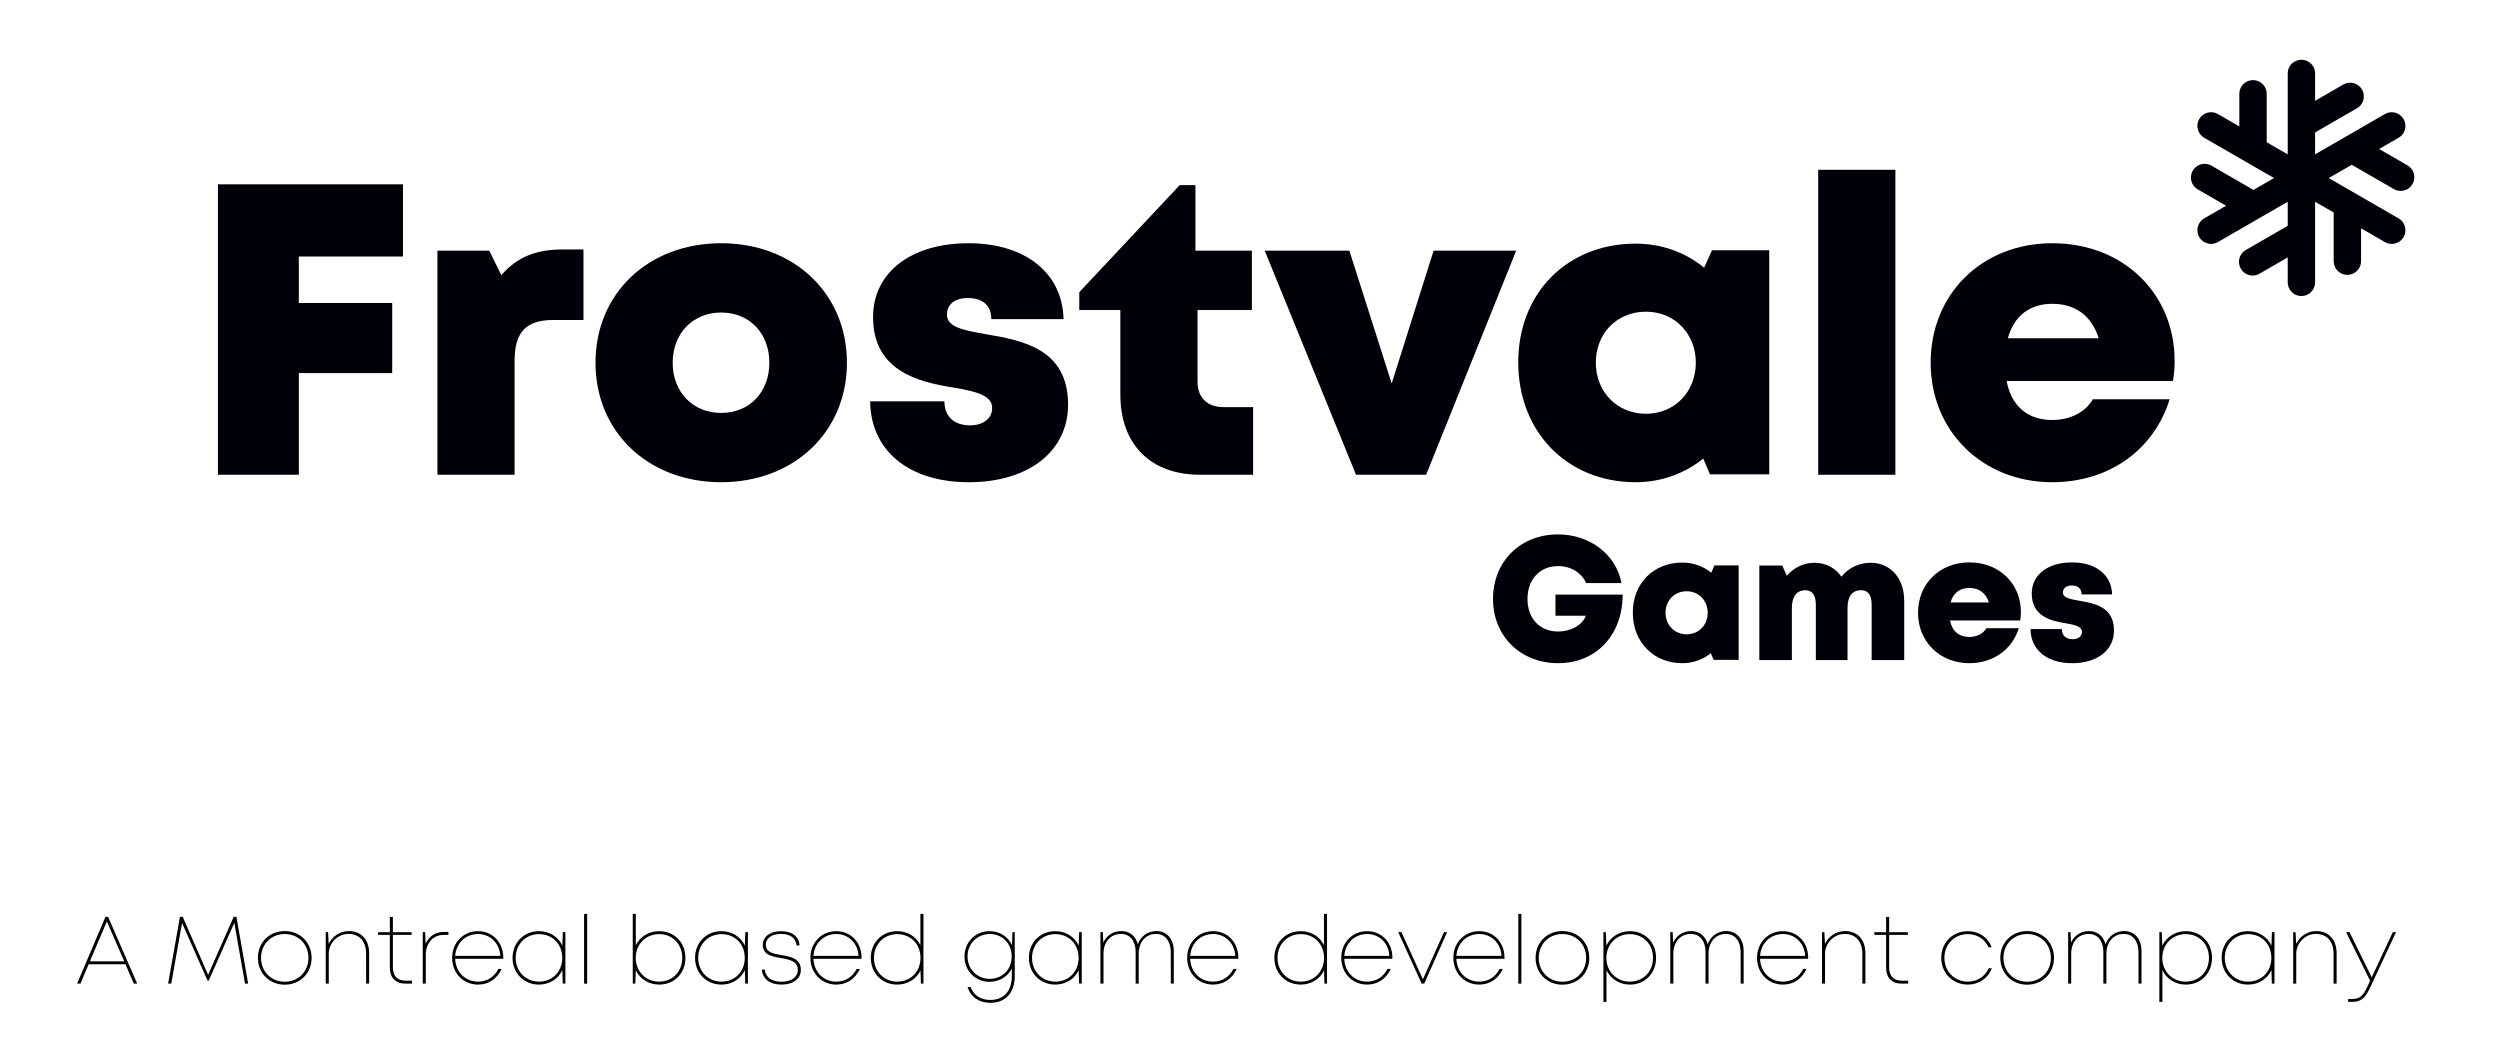 <?xml version="1.0" encoding="UTF-8" standalone="no"?>
<!DOCTYPE svg PUBLIC "-//W3C//DTD SVG 1.1//EN" "http://www.w3.org/Graphics/SVG/1.1/DTD/svg11.dtd">
<svg width="100%" height="100%" viewBox="0 0 918 389" version="1.1" xmlns="http://www.w3.org/2000/svg" xmlns:xlink="http://www.w3.org/1999/xlink" xml:space="preserve" xmlns:serif="http://www.serif.com/" style="fill-rule:evenodd;clip-rule:evenodd;stroke-linecap:round;stroke-linejoin:round;stroke-miterlimit:1.5;">
    <g transform="matrix(1,0,0,1,-503,-384)">
        <g transform="matrix(3.535,0,0,3.535,-2179.39,-1870.6)">
            <g transform="matrix(9.91,0,0,9.91,766.57,739.969)">
                <path d="M0.619,0L0.655,0L0.35,-0.7L0.322,-0.7L0.025,0L0.06,0L0.146,-0.203L0.532,-0.203L0.619,0ZM0.337,-0.652L0.519,-0.234L0.159,-0.234L0.337,-0.652Z" style="fill-rule:nonzero;"/>
            </g>
            <g transform="matrix(9.91,0,0,9.91,775.767,739.969)">
                <path d="M0.89,0L0.767,-0.7L0.738,-0.7L0.47,-0.092L0.204,-0.7L0.175,-0.7L0.051,0L0.084,0L0.197,-0.636L0.464,-0.032L0.477,-0.032L0.745,-0.637L0.857,0L0.89,0Z" style="fill-rule:nonzero;"/>
            </g>
            <g transform="matrix(9.91,0,0,9.91,785.103,739.969)">
                <path d="M0.331,0.011C0.493,0.011 0.613,-0.109 0.613,-0.27C0.613,-0.431 0.493,-0.551 0.331,-0.551C0.171,-0.551 0.05,-0.432 0.05,-0.27C0.05,-0.109 0.171,0.011 0.331,0.011ZM0.331,-0.02C0.189,-0.02 0.083,-0.127 0.083,-0.27C0.083,-0.414 0.189,-0.52 0.331,-0.52C0.474,-0.52 0.58,-0.413 0.58,-0.27C0.58,-0.127 0.474,-0.02 0.331,-0.02Z" style="fill-rule:nonzero;"/>
            </g>
            <g transform="matrix(9.91,0,0,9.91,791.673,739.969)">
                <path d="M0.341,-0.551C0.248,-0.551 0.166,-0.496 0.129,-0.416L0.123,-0.54L0.098,-0.54L0.098,0L0.13,0L0.13,-0.314C0.13,-0.426 0.224,-0.521 0.335,-0.521C0.451,-0.521 0.521,-0.443 0.521,-0.314L0.521,0L0.553,0L0.553,-0.32C0.553,-0.459 0.471,-0.551 0.341,-0.551Z" style="fill-rule:nonzero;"/>
            </g>
            <g transform="matrix(9.91,0,0,9.91,797.956,739.969)">
                <path d="M0.3,-0.031C0.216,-0.031 0.168,-0.081 0.168,-0.166L0.168,-0.511L0.364,-0.511L0.364,-0.539L0.168,-0.539L0.168,-0.699L0.136,-0.699L0.136,-0.539L0.012,-0.539L0.012,-0.511L0.136,-0.511L0.136,-0.165C0.136,-0.062 0.197,0 0.298,0L0.368,0L0.368,-0.031L0.3,-0.031Z" style="fill-rule:nonzero;"/>
            </g>
            <g transform="matrix(9.91,0,0,9.91,801.752,739.969)">
                <path d="M0.32,-0.542C0.229,-0.542 0.162,-0.494 0.128,-0.418L0.123,-0.54L0.098,-0.54L0.098,0L0.13,0L0.13,-0.304C0.13,-0.424 0.205,-0.511 0.318,-0.511L0.367,-0.511L0.367,-0.542L0.32,-0.542Z" style="fill-rule:nonzero;"/>
            </g>
            <g transform="matrix(9.91,0,0,9.91,805.27,739.969)">
                <path d="M0.587,-0.274C0.587,-0.43 0.477,-0.55 0.322,-0.55C0.168,-0.55 0.051,-0.43 0.051,-0.271C0.051,-0.11 0.168,0.01 0.322,0.01C0.432,0.01 0.519,-0.047 0.57,-0.154L0.536,-0.154C0.493,-0.07 0.417,-0.021 0.322,-0.021C0.188,-0.021 0.088,-0.122 0.083,-0.26L0.587,-0.26C0.587,-0.264 0.587,-0.269 0.587,-0.274ZM0.322,-0.52C0.449,-0.52 0.547,-0.427 0.556,-0.291L0.083,-0.291C0.092,-0.423 0.191,-0.52 0.322,-0.52L0.322,-0.52Z" style="fill-rule:nonzero;"/>
            </g>
            <g transform="matrix(9.91,0,0,9.91,811.554,739.969)">
                <path d="M0.577,-0.54L0.572,-0.399C0.529,-0.49 0.439,-0.55 0.326,-0.55C0.169,-0.55 0.05,-0.43 0.05,-0.27C0.05,-0.11 0.169,0.01 0.326,0.01C0.439,0.01 0.529,-0.05 0.572,-0.141L0.576,0L0.604,0L0.604,-0.54L0.577,-0.54ZM0.327,-0.021C0.188,-0.021 0.083,-0.128 0.083,-0.27C0.083,-0.412 0.188,-0.519 0.327,-0.519C0.469,-0.519 0.571,-0.414 0.571,-0.27C0.571,-0.126 0.469,-0.021 0.327,-0.021Z" style="fill-rule:nonzero;"/>
            </g>
            <g transform="matrix(9.91,0,0,9.91,818.511,739.969)">
                <rect x="0.098" y="-0.731" width="0.032" height="0.731" style="fill-rule:nonzero;"/>
            </g>
            <g transform="matrix(9.91,0,0,9.91,823.565,739.969)">
                <path d="M0.375,-0.55C0.266,-0.55 0.175,-0.492 0.13,-0.403L0.13,-0.731L0.098,-0.731L0.098,0L0.125,0L0.13,-0.139C0.174,-0.049 0.265,0.01 0.375,0.01C0.536,0.01 0.65,-0.11 0.65,-0.27C0.65,-0.43 0.536,-0.55 0.375,-0.55L0.375,-0.55ZM0.374,-0.021C0.234,-0.021 0.129,-0.129 0.129,-0.27C0.129,-0.412 0.234,-0.519 0.374,-0.519C0.515,-0.519 0.617,-0.414 0.617,-0.27C0.617,-0.126 0.515,-0.021 0.374,-0.021Z" style="fill-rule:nonzero;"/>
            </g>
            <g transform="matrix(9.91,0,0,9.91,830.512,739.969)">
                <path d="M0.577,-0.54L0.572,-0.399C0.529,-0.49 0.439,-0.55 0.326,-0.55C0.169,-0.55 0.05,-0.43 0.05,-0.27C0.05,-0.11 0.169,0.01 0.326,0.01C0.439,0.01 0.529,-0.05 0.572,-0.141L0.576,0L0.604,0L0.604,-0.54L0.577,-0.54ZM0.327,-0.021C0.188,-0.021 0.083,-0.128 0.083,-0.27C0.083,-0.412 0.188,-0.519 0.327,-0.519C0.469,-0.519 0.571,-0.414 0.571,-0.27C0.571,-0.126 0.469,-0.021 0.327,-0.021Z" style="fill-rule:nonzero;"/>
            </g>
            <g transform="matrix(9.91,0,0,9.91,837.469,739.969)">
                <path d="M0.253,0.01C0.376,0.01 0.457,-0.051 0.457,-0.144C0.457,-0.264 0.35,-0.283 0.256,-0.299C0.168,-0.314 0.09,-0.327 0.09,-0.408C0.09,-0.476 0.153,-0.521 0.249,-0.521C0.347,-0.521 0.407,-0.476 0.412,-0.4L0.443,-0.4C0.438,-0.493 0.365,-0.55 0.25,-0.55C0.136,-0.55 0.058,-0.493 0.058,-0.407C0.058,-0.301 0.155,-0.284 0.248,-0.268C0.337,-0.253 0.425,-0.236 0.425,-0.143C0.425,-0.068 0.357,-0.02 0.254,-0.02C0.152,-0.02 0.087,-0.066 0.079,-0.147L0.048,-0.147C0.056,-0.049 0.132,0.01 0.253,0.01Z" style="fill-rule:nonzero;"/>
            </g>
            <g transform="matrix(9.91,0,0,9.91,842.484,739.969)">
                <path d="M0.587,-0.274C0.587,-0.43 0.477,-0.55 0.322,-0.55C0.168,-0.55 0.051,-0.43 0.051,-0.271C0.051,-0.11 0.168,0.01 0.322,0.01C0.432,0.01 0.519,-0.047 0.57,-0.154L0.536,-0.154C0.493,-0.07 0.417,-0.021 0.322,-0.021C0.188,-0.021 0.088,-0.122 0.083,-0.26L0.587,-0.26C0.587,-0.264 0.587,-0.269 0.587,-0.274ZM0.322,-0.52C0.449,-0.52 0.547,-0.427 0.556,-0.291L0.083,-0.291C0.092,-0.423 0.191,-0.52 0.322,-0.52L0.322,-0.52Z" style="fill-rule:nonzero;"/>
            </g>
            <g transform="matrix(9.91,0,0,9.91,848.767,739.969)">
                <path d="M0.57,-0.731L0.57,-0.404C0.526,-0.493 0.436,-0.55 0.326,-0.55C0.168,-0.55 0.05,-0.43 0.05,-0.27C0.05,-0.11 0.168,0.01 0.326,0.01C0.437,0.01 0.527,-0.048 0.571,-0.138L0.575,0L0.602,0L0.602,-0.731L0.57,-0.731ZM0.327,-0.021C0.188,-0.021 0.083,-0.128 0.083,-0.27C0.083,-0.413 0.188,-0.519 0.327,-0.519C0.468,-0.519 0.571,-0.414 0.571,-0.27C0.571,-0.126 0.468,-0.021 0.327,-0.021Z" style="fill-rule:nonzero;"/>
            </g>
            <g transform="matrix(9.91,0,0,9.91,858.489,739.969)">
                <path d="M0.554,-0.54L0.549,-0.404C0.508,-0.492 0.42,-0.55 0.314,-0.55C0.165,-0.55 0.051,-0.435 0.051,-0.285C0.051,-0.134 0.165,-0.019 0.314,-0.019C0.418,-0.019 0.504,-0.074 0.547,-0.159L0.547,-0.076C0.547,0.079 0.461,0.171 0.322,0.171C0.223,0.171 0.147,0.123 0.115,0.036L0.083,0.036C0.117,0.14 0.202,0.201 0.322,0.201C0.482,0.201 0.578,0.095 0.578,-0.079L0.578,-0.54L0.554,-0.54ZM0.316,-0.05C0.184,-0.05 0.083,-0.151 0.083,-0.285C0.083,-0.418 0.184,-0.52 0.316,-0.52C0.449,-0.52 0.546,-0.42 0.546,-0.285C0.546,-0.149 0.449,-0.05 0.316,-0.05Z" style="fill-rule:nonzero;"/>
            </g>
            <g transform="matrix(9.91,0,0,9.91,865.189,739.969)">
                <path d="M0.577,-0.54L0.572,-0.399C0.529,-0.49 0.439,-0.55 0.326,-0.55C0.169,-0.55 0.05,-0.43 0.05,-0.27C0.05,-0.11 0.169,0.01 0.326,0.01C0.439,0.01 0.529,-0.05 0.572,-0.141L0.576,0L0.604,0L0.604,-0.54L0.577,-0.54ZM0.327,-0.021C0.188,-0.021 0.083,-0.128 0.083,-0.27C0.083,-0.412 0.188,-0.519 0.327,-0.519C0.469,-0.519 0.571,-0.414 0.571,-0.27C0.571,-0.126 0.469,-0.021 0.327,-0.021Z" style="fill-rule:nonzero;"/>
            </g>
            <g transform="matrix(9.91,0,0,9.91,872.146,739.969)">
                <path d="M0.686,-0.551C0.593,-0.551 0.521,-0.498 0.49,-0.413C0.468,-0.498 0.404,-0.551 0.318,-0.551C0.232,-0.551 0.162,-0.505 0.128,-0.43L0.123,-0.54L0.098,-0.54L0.098,0L0.13,0L0.13,-0.316C0.131,-0.438 0.205,-0.521 0.313,-0.521C0.407,-0.521 0.467,-0.448 0.467,-0.334L0.467,0L0.499,0L0.499,-0.316C0.5,-0.438 0.574,-0.521 0.681,-0.521C0.774,-0.521 0.835,-0.447 0.835,-0.334L0.836,0L0.867,0L0.867,-0.341C0.867,-0.467 0.795,-0.551 0.686,-0.551Z" style="fill-rule:nonzero;"/>
            </g>
            <g transform="matrix(9.91,0,0,9.91,881.62,739.969)">
                <path d="M0.587,-0.274C0.587,-0.43 0.477,-0.55 0.322,-0.55C0.168,-0.55 0.051,-0.43 0.051,-0.271C0.051,-0.11 0.168,0.01 0.322,0.01C0.432,0.01 0.519,-0.047 0.57,-0.154L0.536,-0.154C0.493,-0.07 0.417,-0.021 0.322,-0.021C0.188,-0.021 0.088,-0.122 0.083,-0.26L0.587,-0.26C0.587,-0.264 0.587,-0.269 0.587,-0.274ZM0.322,-0.52C0.449,-0.52 0.547,-0.427 0.556,-0.291L0.083,-0.291C0.092,-0.423 0.191,-0.52 0.322,-0.52L0.322,-0.52Z" style="fill-rule:nonzero;"/>
            </g>
            <g transform="matrix(9.91,0,0,9.91,890.688,739.969)">
                <path d="M0.57,-0.731L0.57,-0.404C0.526,-0.493 0.436,-0.55 0.326,-0.55C0.168,-0.55 0.05,-0.43 0.05,-0.27C0.05,-0.11 0.168,0.01 0.326,0.01C0.437,0.01 0.527,-0.048 0.571,-0.138L0.575,0L0.602,0L0.602,-0.731L0.57,-0.731ZM0.327,-0.021C0.188,-0.021 0.083,-0.128 0.083,-0.27C0.083,-0.413 0.188,-0.519 0.327,-0.519C0.468,-0.519 0.571,-0.414 0.571,-0.27C0.571,-0.126 0.468,-0.021 0.327,-0.021Z" style="fill-rule:nonzero;"/>
            </g>
            <g transform="matrix(9.91,0,0,9.91,897.625,739.969)">
                <path d="M0.587,-0.274C0.587,-0.43 0.477,-0.55 0.322,-0.55C0.168,-0.55 0.051,-0.43 0.051,-0.271C0.051,-0.11 0.168,0.01 0.322,0.01C0.432,0.01 0.519,-0.047 0.57,-0.154L0.536,-0.154C0.493,-0.07 0.417,-0.021 0.322,-0.021C0.188,-0.021 0.088,-0.122 0.083,-0.26L0.587,-0.26C0.587,-0.264 0.587,-0.269 0.587,-0.274ZM0.322,-0.52C0.449,-0.52 0.547,-0.427 0.556,-0.291L0.083,-0.291C0.092,-0.423 0.191,-0.52 0.322,-0.52L0.322,-0.52Z" style="fill-rule:nonzero;"/>
            </g>
            <g transform="matrix(9.91,0,0,9.91,903.809,739.969)">
                <path d="M0.504,-0.54L0.283,-0.046L0.058,-0.54L0.024,-0.54L0.27,0L0.297,0L0.537,-0.54L0.504,-0.54Z" style="fill-rule:nonzero;"/>
            </g>
            <g transform="matrix(9.91,0,0,9.91,909.27,739.969)">
                <path d="M0.587,-0.274C0.587,-0.43 0.477,-0.55 0.322,-0.55C0.168,-0.55 0.051,-0.43 0.051,-0.271C0.051,-0.11 0.168,0.01 0.322,0.01C0.432,0.01 0.519,-0.047 0.57,-0.154L0.536,-0.154C0.493,-0.07 0.417,-0.021 0.322,-0.021C0.188,-0.021 0.088,-0.122 0.083,-0.26L0.587,-0.26C0.587,-0.264 0.587,-0.269 0.587,-0.274ZM0.322,-0.52C0.449,-0.52 0.547,-0.427 0.556,-0.291L0.083,-0.291C0.092,-0.423 0.191,-0.52 0.322,-0.52L0.322,-0.52Z" style="fill-rule:nonzero;"/>
            </g>
            <g transform="matrix(9.91,0,0,9.91,915.553,739.969)">
                <rect x="0.098" y="-0.731" width="0.032" height="0.731" style="fill-rule:nonzero;"/>
            </g>
            <g transform="matrix(9.91,0,0,9.91,917.823,739.969)">
                <path d="M0.331,0.011C0.493,0.011 0.613,-0.109 0.613,-0.27C0.613,-0.431 0.493,-0.551 0.331,-0.551C0.171,-0.551 0.05,-0.432 0.05,-0.27C0.05,-0.109 0.171,0.011 0.331,0.011ZM0.331,-0.02C0.189,-0.02 0.083,-0.127 0.083,-0.27C0.083,-0.414 0.189,-0.52 0.331,-0.52C0.474,-0.52 0.58,-0.413 0.58,-0.27C0.58,-0.127 0.474,-0.02 0.331,-0.02Z" style="fill-rule:nonzero;"/>
            </g>
            <g transform="matrix(9.91,0,0,9.91,924.393,739.969)">
                <path d="M0.376,-0.55C0.265,-0.55 0.174,-0.49 0.129,-0.399L0.123,-0.54L0.098,-0.54L0.098,0.191L0.13,0.191L0.13,-0.14C0.175,-0.049 0.266,0.01 0.376,0.01C0.536,0.01 0.65,-0.11 0.65,-0.27C0.65,-0.43 0.536,-0.55 0.376,-0.55L0.376,-0.55ZM0.374,-0.021C0.234,-0.021 0.129,-0.128 0.129,-0.27C0.129,-0.412 0.234,-0.519 0.374,-0.519C0.515,-0.519 0.618,-0.414 0.618,-0.27C0.618,-0.126 0.515,-0.021 0.374,-0.021Z" style="fill-rule:nonzero;"/>
            </g>
            <g transform="matrix(9.91,0,0,9.91,931.34,739.969)">
                <path d="M0.686,-0.551C0.593,-0.551 0.521,-0.498 0.49,-0.413C0.468,-0.498 0.404,-0.551 0.318,-0.551C0.232,-0.551 0.162,-0.505 0.128,-0.43L0.123,-0.54L0.098,-0.54L0.098,0L0.13,0L0.13,-0.316C0.131,-0.438 0.205,-0.521 0.313,-0.521C0.407,-0.521 0.467,-0.448 0.467,-0.334L0.467,0L0.499,0L0.499,-0.316C0.5,-0.438 0.574,-0.521 0.681,-0.521C0.774,-0.521 0.835,-0.447 0.835,-0.334L0.836,0L0.867,0L0.867,-0.341C0.867,-0.467 0.795,-0.551 0.686,-0.551Z" style="fill-rule:nonzero;"/>
            </g>
            <g transform="matrix(9.91,0,0,9.91,940.815,739.969)">
                <path d="M0.587,-0.274C0.587,-0.43 0.477,-0.55 0.322,-0.55C0.168,-0.55 0.051,-0.43 0.051,-0.271C0.051,-0.11 0.168,0.01 0.322,0.01C0.432,0.01 0.519,-0.047 0.57,-0.154L0.536,-0.154C0.493,-0.07 0.417,-0.021 0.322,-0.021C0.188,-0.021 0.088,-0.122 0.083,-0.26L0.587,-0.26C0.587,-0.264 0.587,-0.269 0.587,-0.274ZM0.322,-0.52C0.449,-0.52 0.547,-0.427 0.556,-0.291L0.083,-0.291C0.092,-0.423 0.191,-0.52 0.322,-0.52L0.322,-0.52Z" style="fill-rule:nonzero;"/>
            </g>
            <g transform="matrix(9.91,0,0,9.91,947.098,739.969)">
                <path d="M0.341,-0.551C0.248,-0.551 0.166,-0.496 0.129,-0.416L0.123,-0.54L0.098,-0.54L0.098,0L0.13,0L0.13,-0.314C0.13,-0.426 0.224,-0.521 0.335,-0.521C0.451,-0.521 0.521,-0.443 0.521,-0.314L0.521,0L0.553,0L0.553,-0.32C0.553,-0.459 0.471,-0.551 0.341,-0.551Z" style="fill-rule:nonzero;"/>
            </g>
            <g transform="matrix(9.91,0,0,9.91,953.381,739.969)">
                <path d="M0.3,-0.031C0.216,-0.031 0.168,-0.081 0.168,-0.166L0.168,-0.511L0.364,-0.511L0.364,-0.539L0.168,-0.539L0.168,-0.699L0.136,-0.699L0.136,-0.539L0.012,-0.539L0.012,-0.511L0.136,-0.511L0.136,-0.165C0.136,-0.062 0.197,0 0.298,0L0.368,0L0.368,-0.031L0.3,-0.031Z" style="fill-rule:nonzero;"/>
            </g>
            <g transform="matrix(9.91,0,0,9.91,959.961,739.969)">
                <path d="M0.328,0.01C0.445,0.01 0.54,-0.056 0.581,-0.161L0.548,-0.161C0.507,-0.072 0.426,-0.021 0.328,-0.021C0.189,-0.021 0.083,-0.129 0.083,-0.27C0.083,-0.412 0.188,-0.519 0.328,-0.519C0.426,-0.519 0.508,-0.467 0.546,-0.381L0.579,-0.381C0.541,-0.483 0.447,-0.55 0.328,-0.55C0.17,-0.55 0.05,-0.431 0.05,-0.27C0.05,-0.11 0.171,0.01 0.328,0.01Z" style="fill-rule:nonzero;"/>
            </g>
            <g transform="matrix(9.91,0,0,9.91,966.096,739.969)">
                <path d="M0.331,0.011C0.493,0.011 0.613,-0.109 0.613,-0.27C0.613,-0.431 0.493,-0.551 0.331,-0.551C0.171,-0.551 0.05,-0.432 0.05,-0.27C0.05,-0.109 0.171,0.011 0.331,0.011ZM0.331,-0.02C0.189,-0.02 0.083,-0.127 0.083,-0.27C0.083,-0.414 0.189,-0.52 0.331,-0.52C0.474,-0.52 0.58,-0.413 0.58,-0.27C0.58,-0.127 0.474,-0.02 0.331,-0.02Z" style="fill-rule:nonzero;"/>
            </g>
            <g transform="matrix(9.91,0,0,9.91,972.667,739.969)">
                <path d="M0.686,-0.551C0.593,-0.551 0.521,-0.498 0.49,-0.413C0.468,-0.498 0.404,-0.551 0.318,-0.551C0.232,-0.551 0.162,-0.505 0.128,-0.43L0.123,-0.54L0.098,-0.54L0.098,0L0.13,0L0.13,-0.316C0.131,-0.438 0.205,-0.521 0.313,-0.521C0.407,-0.521 0.467,-0.448 0.467,-0.334L0.467,0L0.499,0L0.499,-0.316C0.5,-0.438 0.574,-0.521 0.681,-0.521C0.774,-0.521 0.835,-0.447 0.835,-0.334L0.836,0L0.867,0L0.867,-0.341C0.867,-0.467 0.795,-0.551 0.686,-0.551Z" style="fill-rule:nonzero;"/>
            </g>
            <g transform="matrix(9.91,0,0,9.91,982.141,739.969)">
                <path d="M0.376,-0.55C0.265,-0.55 0.174,-0.49 0.129,-0.399L0.123,-0.54L0.098,-0.54L0.098,0.191L0.13,0.191L0.13,-0.14C0.175,-0.049 0.266,0.01 0.376,0.01C0.536,0.01 0.65,-0.11 0.65,-0.27C0.65,-0.43 0.536,-0.55 0.376,-0.55L0.376,-0.55ZM0.374,-0.021C0.234,-0.021 0.129,-0.128 0.129,-0.27C0.129,-0.412 0.234,-0.519 0.374,-0.519C0.515,-0.519 0.618,-0.414 0.618,-0.27C0.618,-0.126 0.515,-0.021 0.374,-0.021Z" style="fill-rule:nonzero;"/>
            </g>
            <g transform="matrix(9.91,0,0,9.91,989.088,739.969)">
                <path d="M0.577,-0.54L0.572,-0.399C0.529,-0.49 0.439,-0.55 0.326,-0.55C0.169,-0.55 0.05,-0.43 0.05,-0.27C0.05,-0.11 0.169,0.01 0.326,0.01C0.439,0.01 0.529,-0.05 0.572,-0.141L0.576,0L0.604,0L0.604,-0.54L0.577,-0.54ZM0.327,-0.021C0.188,-0.021 0.083,-0.128 0.083,-0.27C0.083,-0.412 0.188,-0.519 0.327,-0.519C0.469,-0.519 0.571,-0.414 0.571,-0.27C0.571,-0.126 0.469,-0.021 0.327,-0.021Z" style="fill-rule:nonzero;"/>
            </g>
            <g transform="matrix(9.91,0,0,9.91,996.045,739.969)">
                <path d="M0.341,-0.551C0.248,-0.551 0.166,-0.496 0.129,-0.416L0.123,-0.54L0.098,-0.54L0.098,0L0.13,0L0.13,-0.314C0.13,-0.426 0.224,-0.521 0.335,-0.521C0.451,-0.521 0.521,-0.443 0.521,-0.314L0.521,0L0.553,0L0.553,-0.32C0.553,-0.459 0.471,-0.551 0.341,-0.551Z" style="fill-rule:nonzero;"/>
            </g>
            <g transform="matrix(9.91,0,0,9.91,1002.26,739.969)">
                <path d="M0.515,-0.54L0.294,-0.066L0.061,-0.54L0.025,-0.54L0.277,-0.03L0.245,0.039C0.198,0.138 0.161,0.161 0.087,0.161L0.047,0.161L0.047,0.191L0.089,0.191C0.175,0.191 0.222,0.16 0.274,0.048L0.549,-0.54L0.515,-0.54Z" style="fill-rule:nonzero;"/>
            </g>
        </g>
        <g id="Frostvale_Logo" transform="matrix(0.529,0,0,0.529,983.5,507.25)">
            <g transform="matrix(1,0,0,1,-1000,-500)">
                <g transform="matrix(1,0,0,1,248.151,21.17)">
                    <g transform="matrix(121.456,0,0,121.456,876,704)">
                        <path d="M0.389,-0.374L0.389,-0.253L0.563,-0.253C0.541,-0.199 0.478,-0.163 0.404,-0.163C0.298,-0.163 0.229,-0.239 0.229,-0.349C0.229,-0.461 0.3,-0.537 0.404,-0.537C0.476,-0.537 0.539,-0.499 0.564,-0.44L0.766,-0.44C0.736,-0.603 0.586,-0.718 0.403,-0.718C0.187,-0.718 0.032,-0.562 0.032,-0.349C0.032,-0.136 0.19,0.018 0.404,0.018C0.624,0.018 0.773,-0.145 0.773,-0.374L0.389,-0.374Z" style="fill:rgb(0,0,8);fill-rule:nonzero;"/>
                    </g>
                    <g transform="matrix(121.456,0,0,121.456,973.529,704)">
                        <path d="M0.495,-0.541L0.476,-0.499C0.431,-0.536 0.374,-0.557 0.311,-0.557C0.146,-0.557 0.028,-0.438 0.028,-0.271C0.028,-0.103 0.146,0.018 0.311,0.018C0.373,0.018 0.429,-0.003 0.474,-0.039L0.49,-0.001L0.633,-0.001L0.633,-0.541L0.495,-0.541ZM0.336,-0.147C0.266,-0.147 0.215,-0.2 0.215,-0.27C0.215,-0.34 0.265,-0.393 0.336,-0.393C0.405,-0.393 0.456,-0.34 0.456,-0.27C0.456,-0.2 0.405,-0.147 0.336,-0.147Z" style="fill:rgb(0,0,8);fill-rule:nonzero;"/>
                    </g>
                    <g transform="matrix(121.456,0,0,121.456,1057.58,704)">
                        <path d="M0.694,-0.556C0.627,-0.556 0.567,-0.525 0.528,-0.476C0.495,-0.526 0.439,-0.556 0.374,-0.556C0.312,-0.556 0.255,-0.527 0.216,-0.482L0.19,-0.54L0.059,-0.54L0.059,0L0.245,0L0.245,-0.296C0.245,-0.363 0.272,-0.399 0.323,-0.399C0.362,-0.399 0.382,-0.37 0.382,-0.316L0.382,0L0.563,0L0.563,-0.296C0.563,-0.364 0.589,-0.399 0.641,-0.399C0.68,-0.399 0.701,-0.372 0.701,-0.316L0.701,0L0.887,0L0.887,-0.339C0.887,-0.466 0.81,-0.556 0.694,-0.556Z" style="fill:rgb(0,0,8);fill-rule:nonzero;"/>
                    </g>
                    <g transform="matrix(121.456,0,0,121.456,1171.62,704)">
                        <path d="M0.615,-0.275C0.615,-0.434 0.494,-0.558 0.32,-0.558C0.151,-0.558 0.027,-0.436 0.027,-0.27C0.027,-0.105 0.152,0.018 0.32,0.018C0.456,0.018 0.565,-0.059 0.603,-0.182L0.418,-0.182C0.4,-0.151 0.364,-0.132 0.32,-0.132C0.262,-0.132 0.222,-0.164 0.21,-0.226L0.611,-0.226C0.614,-0.243 0.615,-0.259 0.615,-0.275ZM0.32,-0.412C0.376,-0.412 0.415,-0.383 0.432,-0.329L0.213,-0.329C0.228,-0.383 0.266,-0.412 0.32,-0.412Z" style="fill:rgb(0,0,8);fill-rule:nonzero;"/>
                    </g>
                    <g transform="matrix(121.456,0,0,121.456,1249.48,704)">
                        <path d="M0.267,0.018C0.41,0.018 0.506,-0.056 0.506,-0.169C0.506,-0.306 0.392,-0.324 0.307,-0.339C0.256,-0.348 0.214,-0.355 0.214,-0.386C0.214,-0.411 0.234,-0.426 0.264,-0.426C0.298,-0.426 0.321,-0.41 0.321,-0.375L0.495,-0.375C0.493,-0.485 0.404,-0.558 0.266,-0.558C0.128,-0.558 0.036,-0.488 0.036,-0.38C0.036,-0.249 0.147,-0.223 0.231,-0.21C0.282,-0.201 0.323,-0.192 0.323,-0.161C0.323,-0.133 0.298,-0.119 0.27,-0.119C0.235,-0.119 0.208,-0.137 0.208,-0.177L0.029,-0.177C0.03,-0.06 0.12,0.018 0.267,0.018Z" style="fill:rgb(0,0,8);fill-rule:nonzero;"/>
                    </g>
                </g>
                <g transform="matrix(2,0,0,2,144.621,-751.87)">
                    <g id="Logo">
                        <g>
                            <g id="Title" transform="matrix(144,0,0,144,39.523,674.212)">
                                <path d="M0.513,-0.526L0.513,-0.7L0.067,-0.7L0.067,0L0.262,0L0.262,-0.245L0.487,-0.245L0.487,-0.414L0.262,-0.414L0.262,-0.526L0.513,-0.526Z" style="fill:rgb(0,0,8);fill-rule:nonzero;"/>
                            </g>
                            <g transform="matrix(144,0,0,144,116.851,674.212)">
                                <path d="M0.361,-0.543C0.297,-0.543 0.251,-0.525 0.213,-0.481L0.184,-0.54L0.059,-0.54L0.059,0L0.245,0L0.245,-0.275C0.245,-0.344 0.273,-0.373 0.338,-0.373L0.411,-0.373L0.411,-0.543L0.361,-0.543Z" style="fill:rgb(0,0,8);fill-rule:nonzero;"/>
                            </g>
                            <g transform="matrix(144,0,0,144,176.323,674.212)">
                                <path d="M0.33,0.018C0.505,0.018 0.633,-0.103 0.633,-0.27C0.633,-0.437 0.505,-0.558 0.33,-0.558C0.154,-0.558 0.027,-0.437 0.027,-0.27C0.027,-0.103 0.154,0.018 0.33,0.018ZM0.33,-0.149C0.262,-0.149 0.213,-0.199 0.213,-0.27C0.213,-0.341 0.262,-0.391 0.33,-0.391C0.398,-0.391 0.446,-0.341 0.446,-0.27C0.446,-0.199 0.398,-0.149 0.33,-0.149Z" style="fill:rgb(0,0,8);fill-rule:nonzero;"/>
                            </g>
                            <g transform="matrix(144,0,0,144,271.363,674.212)">
                                <path d="M0.267,0.018C0.41,0.018 0.506,-0.056 0.506,-0.169C0.506,-0.306 0.392,-0.324 0.307,-0.339C0.256,-0.348 0.214,-0.355 0.214,-0.386C0.214,-0.411 0.234,-0.426 0.264,-0.426C0.298,-0.426 0.321,-0.41 0.321,-0.375L0.495,-0.375C0.493,-0.485 0.404,-0.558 0.266,-0.558C0.128,-0.558 0.036,-0.488 0.036,-0.38C0.036,-0.249 0.147,-0.223 0.231,-0.21C0.282,-0.201 0.323,-0.192 0.323,-0.161C0.323,-0.133 0.298,-0.119 0.27,-0.119C0.235,-0.119 0.208,-0.137 0.208,-0.177L0.029,-0.177C0.03,-0.06 0.12,0.018 0.267,0.018Z" style="fill:rgb(0,0,8);fill-rule:nonzero;"/>
                            </g>
                            <g transform="matrix(144,0,0,144,347.539,674.212)">
                                <path d="M0.352,-0.163C0.312,-0.163 0.289,-0.186 0.289,-0.225L0.289,-0.397L0.42,-0.397L0.42,-0.54L0.284,-0.54L0.284,-0.698L0.246,-0.698L0.004,-0.44L0.004,-0.397L0.103,-0.397L0.103,-0.193C0.103,-0.073 0.176,0 0.295,0L0.423,0L0.423,-0.163L0.352,-0.163Z" style="fill:rgb(0,0,8);fill-rule:nonzero;"/>
                            </g>
                            <g transform="matrix(144,0,0,144,412.483,674.212)">
                                <path d="M0.407,-0.54L0.306,-0.22L0.204,-0.54L0,-0.54L0.22,0L0.389,0L0.606,-0.54L0.407,-0.54Z" style="fill:rgb(0,0,8);fill-rule:nonzero;"/>
                            </g>
                            <g transform="matrix(144,0,0,144,496.435,674.212)">
                                <path d="M0.495,-0.541L0.476,-0.499C0.431,-0.536 0.374,-0.557 0.311,-0.557C0.146,-0.557 0.028,-0.438 0.028,-0.271C0.028,-0.103 0.146,0.018 0.311,0.018C0.373,0.018 0.429,-0.003 0.474,-0.039L0.49,-0.001L0.633,-0.001L0.633,-0.541L0.495,-0.541ZM0.336,-0.147C0.266,-0.147 0.215,-0.2 0.215,-0.27C0.215,-0.34 0.265,-0.393 0.336,-0.393C0.405,-0.393 0.456,-0.34 0.456,-0.27C0.456,-0.2 0.405,-0.147 0.336,-0.147Z" style="fill:rgb(0,0,8);fill-rule:nonzero;"/>
                            </g>
                            <g transform="matrix(144,0,0,144,596.083,674.212)">
                                <rect x="0.059" y="-0.735" width="0.186" height="0.735" style="fill:rgb(0,0,8);"/>
                            </g>
                            <g transform="matrix(144,0,0,144,639.715,674.212)">
                                <path d="M0.615,-0.275C0.615,-0.434 0.494,-0.558 0.32,-0.558C0.151,-0.558 0.027,-0.436 0.027,-0.27C0.027,-0.105 0.152,0.018 0.32,0.018C0.456,0.018 0.565,-0.059 0.603,-0.182L0.418,-0.182C0.4,-0.151 0.364,-0.132 0.32,-0.132C0.262,-0.132 0.222,-0.164 0.21,-0.226L0.611,-0.226C0.614,-0.243 0.615,-0.259 0.615,-0.275ZM0.32,-0.412C0.376,-0.412 0.415,-0.383 0.432,-0.329L0.213,-0.329C0.228,-0.383 0.266,-0.412 0.32,-0.412Z" style="fill:rgb(0,0,8);fill-rule:nonzero;"/>
                            </g>
                        </g>
                    </g>
                </g>
                <g id="Snowflake" transform="matrix(1,0,0,1,-15.909,-14.753)">
                    <path d="M1642.4,369.173L1767.78,441.556M1767.78,369.173L1642.4,441.556M1705.09,477.748L1705.09,332.753M1738.92,348.68L1705.09,368.213M1705.09,443.994L1671.26,463.526M1637.91,404.986L1671.74,424.519M1740.13,385.229L1773.96,404.762M1671.5,346.888L1671.5,385.954M1736.99,423.977L1736.99,463.043" style="fill:none;stroke:rgb(0,0,8);stroke-width:19px;"/>
                </g>
            </g>
        </g>
    </g>
</svg>
